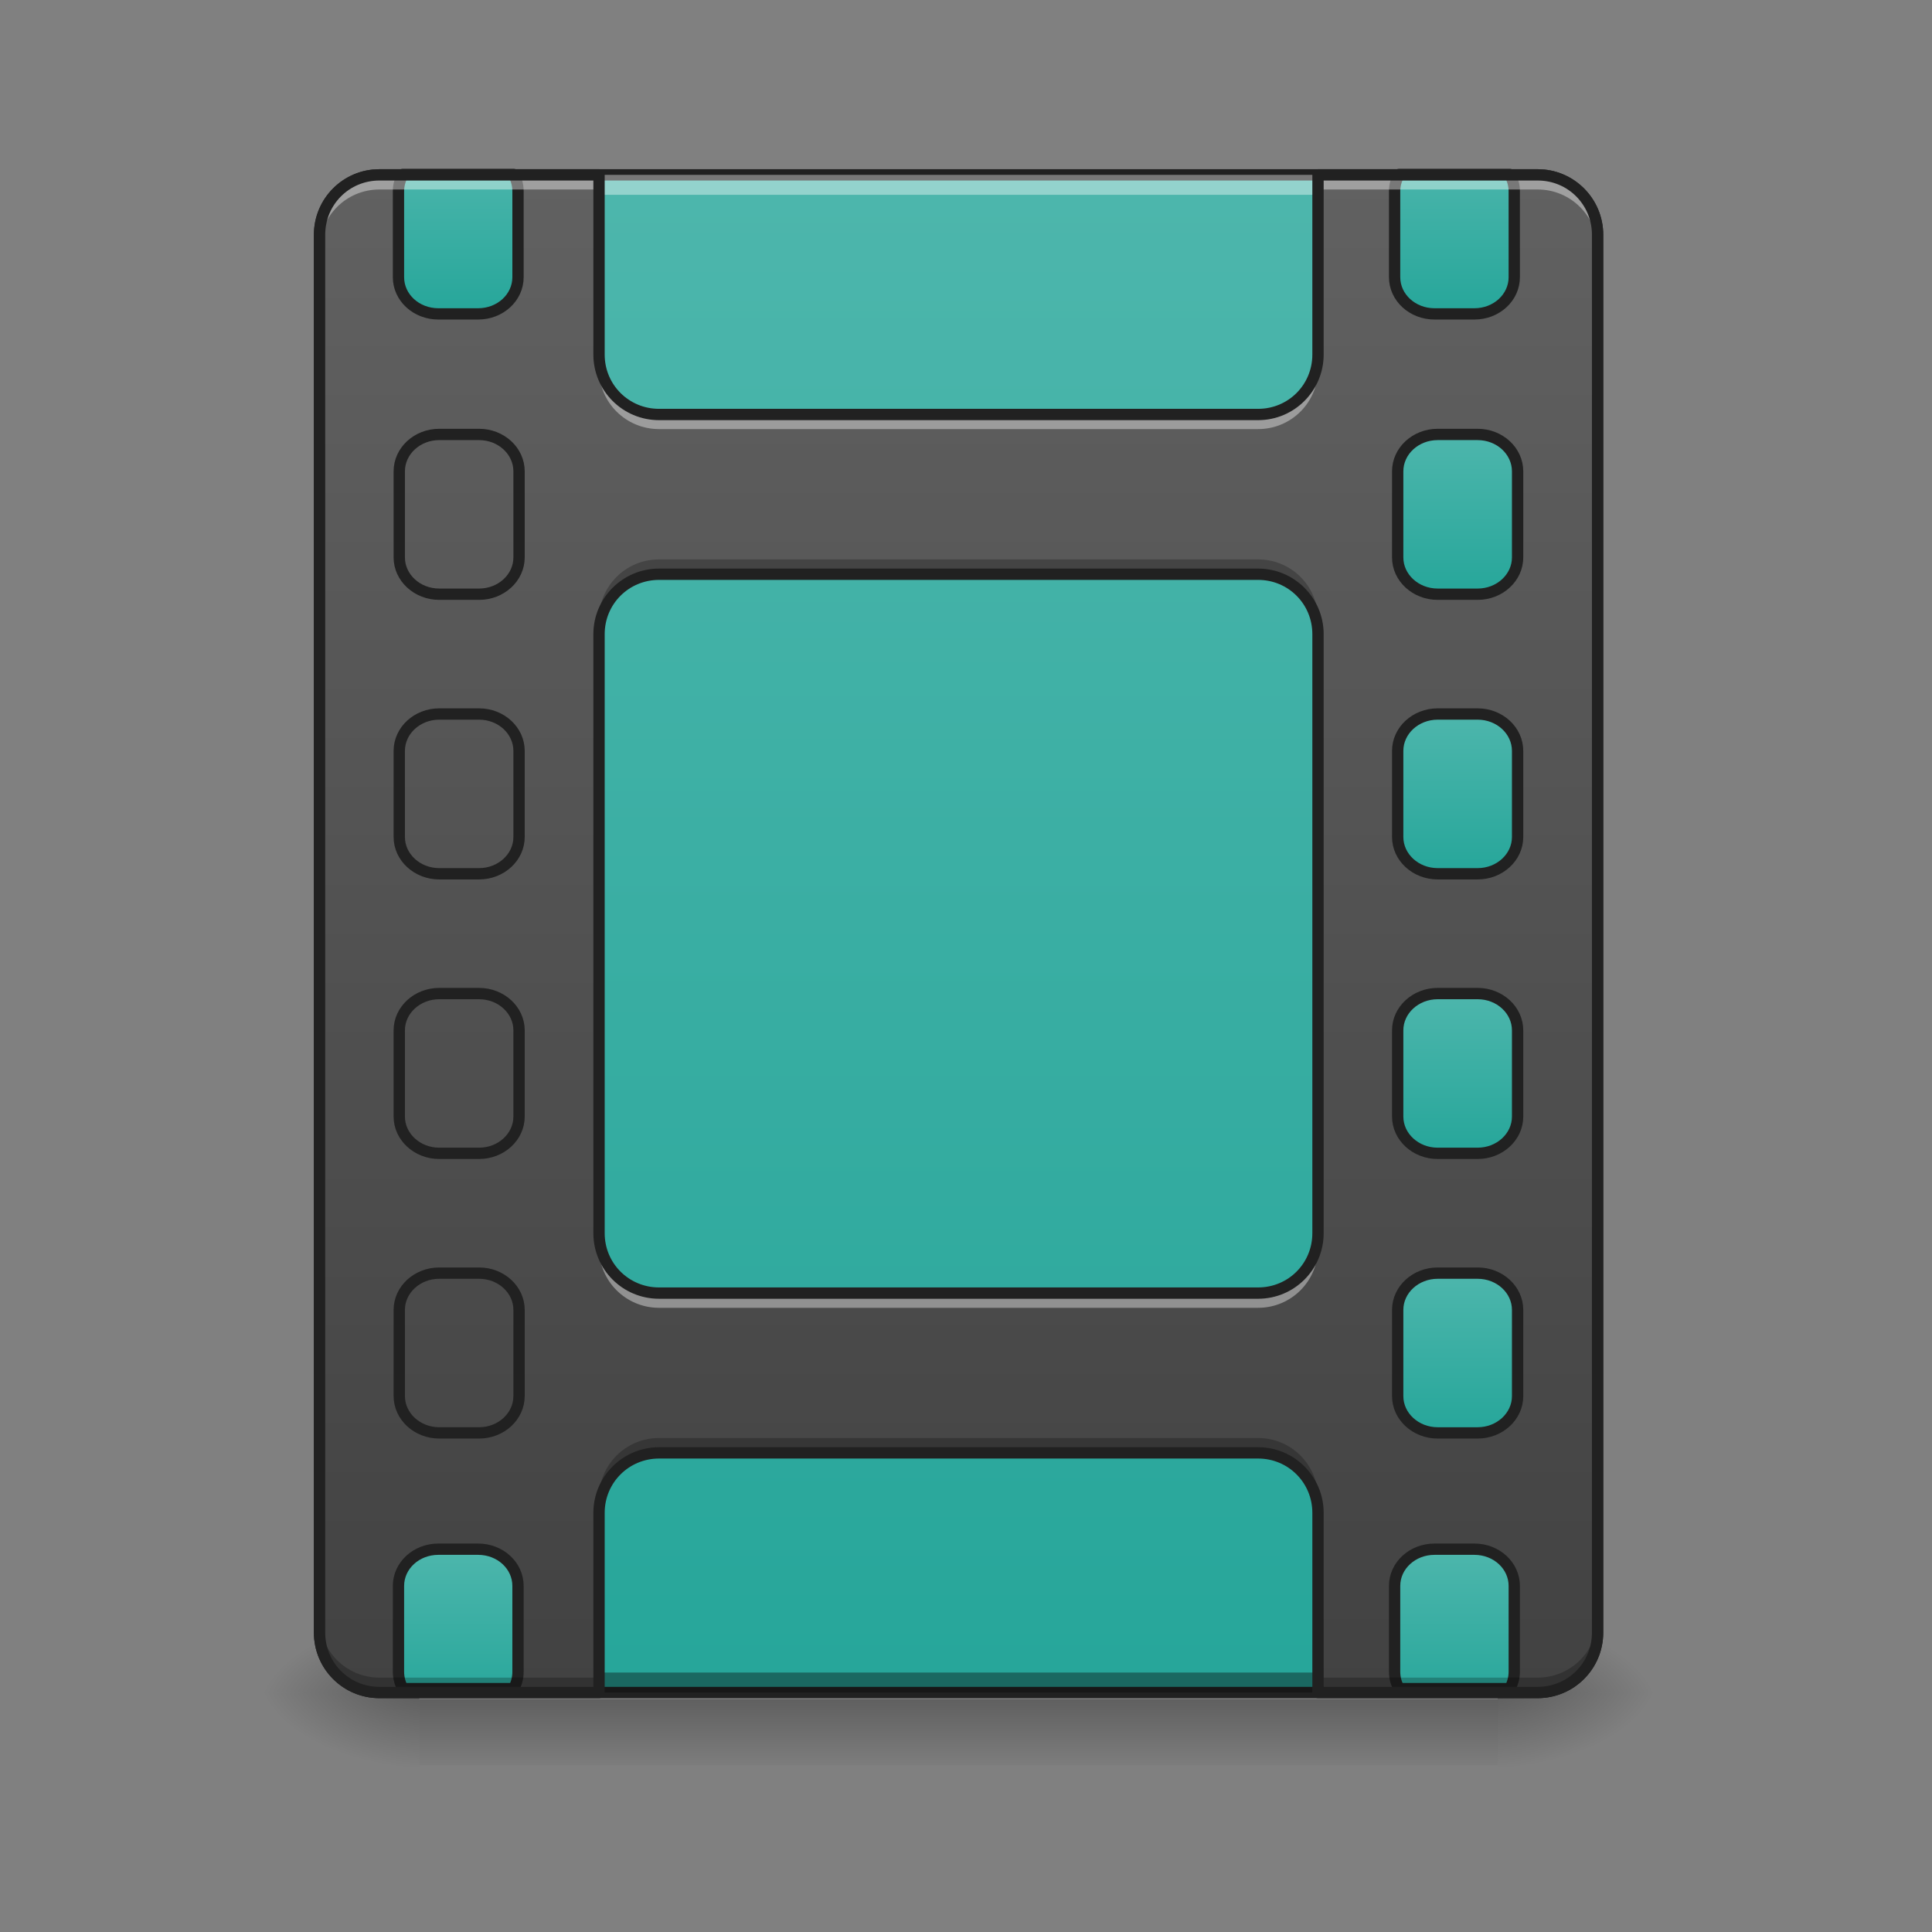 <svg height="64" viewBox="0 0 64 64" width="64" xmlns="http://www.w3.org/2000/svg" xmlns:xlink="http://www.w3.org/1999/xlink"><rect x="0" y="0" width="64" height="64" fill="#808080" stroke="none"/><linearGradient id="a"><stop offset="0" stop-color="#4db6ac"/><stop offset="1" stop-color="#26a69a"/></linearGradient><linearGradient id="b" gradientUnits="userSpaceOnUse" x1="34.399" x2="34.399" xlink:href="#a" y1="5.792" y2="56.068"/><linearGradient id="c" gradientUnits="userSpaceOnUse" x1="31.753" x2="31.753" y1="56.068" y2="58.714"><stop offset="0" stop-opacity=".275"/><stop offset="1" stop-opacity="0"/></linearGradient><linearGradient id="d"><stop offset="0" stop-opacity=".314"/><stop offset=".222" stop-opacity=".275"/><stop offset="1" stop-opacity="0"/></linearGradient><radialGradient id="e" cx="450.909" cy="189.579" gradientTransform="matrix(0 -.156 -.281 -0 102.277 127.191)" gradientUnits="userSpaceOnUse" r="21.167" xlink:href="#d"/><radialGradient id="f" cx="450.909" cy="189.579" gradientTransform="matrix(-0 .156 .281 0 -38.771 -15.055)" gradientUnits="userSpaceOnUse" r="21.167" xlink:href="#d"/><radialGradient id="g" cx="450.909" cy="189.579" gradientTransform="matrix(-0 -.156 .281 -0 -38.771 127.191)" gradientUnits="userSpaceOnUse" r="21.167" xlink:href="#d"/><radialGradient id="h" cx="450.909" cy="189.579" gradientTransform="matrix(0 .156 -.281 0 102.277 -15.055)" gradientUnits="userSpaceOnUse" r="21.167" xlink:href="#d"/><linearGradient id="i" gradientUnits="userSpaceOnUse" x1="31.753" x2="31.753" y1="56.068" y2="5.792"><stop offset="0" stop-color="#424242"/><stop offset="1" stop-color="#616161"/></linearGradient><linearGradient id="j" gradientUnits="userSpaceOnUse" x1="1440" x2="1440" xlink:href="#a" y1="155.118" y2="315.118"/><linearGradient id="k" gradientUnits="userSpaceOnUse" x1="381" x2="381" xlink:href="#a" y1="-84" y2="-41.667"/><linearGradient id="l" gradientUnits="userSpaceOnUse" x1="381" x2="381" xlink:href="#a" y1="-9.917" y2="32.417"/><linearGradient id="m" gradientUnits="userSpaceOnUse" x1="381" x2="381" xlink:href="#a" y1="64.167" y2="106.5"/><linearGradient id="n" gradientUnits="userSpaceOnUse" x1="381" x2="381" xlink:href="#a" y1="138.25" y2="180.583"/><linearGradient id="o" gradientUnits="userSpaceOnUse" x1="1440" x2="1440" xlink:href="#a" y1="1555.118" y2="1715.118"/><linearGradient id="p" gradientUnits="userSpaceOnUse" x1="440" x2="440" xlink:href="#a" y1="155.118" y2="315.118"/><linearGradient id="q" gradientUnits="userSpaceOnUse" x1="440" x2="440" xlink:href="#a" y1="1555.118" y2="1715.118"/><path d="m12.57 5.793h38.367c1.094 0 1.984.887 1.984 1.984v46.305c0 1.098-.891 1.984-1.984 1.984h-38.367c-1.098 0-1.984-.887-1.984-1.984v-46.305c0-1.098.887-1.984 1.984-1.984zm0 0" fill="url(#b)"/><path d="m12.57 5.605c-1.203 0-2.172.973-2.172 2.172v46.305c0 1.203.969 2.172 2.172 2.172h38.367c1.199 0 2.172-.969 2.172-2.172v-46.305c0-1.199-.973-2.172-2.172-2.172zm0 .375h38.367c1 0 1.797.797 1.797 1.797v46.305c0 1-.797 1.797-1.797 1.797h-38.367c-1 0-1.797-.797-1.797-1.797v-46.305c0-1 .797-1.797 1.797-1.797zm0 0" fill="#212121"/><path d="m12.57 56.066c-1.102 0-1.984-.883-1.984-1.984v-.66c0 1.098.883 1.984 1.984 1.984h38.367c1.098 0 1.984-.887 1.984-1.984v.66c0 1.102-.887 1.984-1.984 1.984zm0 0" fill="#0a0a0a" fill-opacity=".392"/><path d="m12.57 5.793c-1.102 0-1.984.883-1.984 1.984v.66c0-1.098.883-1.984 1.984-1.984h38.367c1.098 0 1.984.887 1.984 1.984v-.66c0-1.102-.887-1.984-1.984-1.984zm0 0" fill="#fff" fill-opacity=".392"/><path d="m13.891 56.289h35.723v2.184h-35.723zm0 0" fill="url(#c)"/><path d="m49.613 56.066h5.293v-2.645h-5.293zm0 0" fill="url(#e)"/><path d="m13.891 56.066h-5.289v2.648h5.289zm0 0" fill="url(#f)"/><path d="m13.891 56.066h-5.289v-2.645h5.289zm0 0" fill="url(#g)"/><path d="m49.613 56.066h5.293v2.648h-5.293zm0 0" fill="url(#h)"/><path d="m12.57 5.793c-1.102 0-1.984.883-1.984 1.984v46.305c0 1.102.883 1.984 1.984 1.984h7.273v-5.953c0-1.098.887-1.984 1.988-1.984h19.844c1.098 0 1.984.887 1.984 1.984v5.953h7.277c1.098 0 1.984-.883 1.984-1.984v-46.305c0-1.102-.887-1.984-1.984-1.984h-7.277v5.953c0 1.098-.887 1.984-1.984 1.984h-19.844c-1.102 0-1.988-.887-1.988-1.984v-5.953zm9.262 13.23h19.844c1.098 0 1.984.883 1.984 1.984v19.844c0 1.102-.887 1.984-1.984 1.984h-19.844c-1.102 0-1.988-.883-1.988-1.984v-19.844c0-1.102.887-1.984 1.988-1.984zm0 0" fill="url(#i)"/><g stroke="#212121" stroke-linecap="round" stroke-linejoin="round"><path d="m1404.433 175.141c-2.834 5.078-4.488 10.747-4.488 16.888v86.212c0 20.431 17.951 36.847 40.036 36.847h40.036c22.203 0 40.036-16.416 40.036-36.847v-86.212c0-6.141-1.653-11.81-4.488-16.888zm0 0" fill="url(#j)" stroke-width="11.339" transform="scale(.033)"/><path d="m380.995-84.011h10.593c5.843 0 10.593 4.375 10.593 9.78v22.81c0 5.374-4.75 9.749-10.593 9.749h-10.593c-5.843 0-10.593-4.375-10.593-9.749v-22.81c0-5.406 4.75-9.78 10.593-9.78zm0 0" fill="url(#k)" stroke-width="3" transform="matrix(.125 0 0 .125 0 24.893)"/><path d="m380.995-9.924h10.593c5.843 0 10.593 4.375 10.593 9.78v22.81c0 5.374-4.75 9.749-10.593 9.749h-10.593c-5.843 0-10.593-4.375-10.593-9.749v-22.81c0-5.406 4.75-9.78 10.593-9.78zm0 0" fill="url(#l)" stroke-width="3" transform="matrix(.125 0 0 .125 0 24.893)"/><path d="m380.995 64.162h10.593c5.843 0 10.593 4.375 10.593 9.749v22.842c0 5.374-4.75 9.749-10.593 9.749h-10.593c-5.843 0-10.593-4.375-10.593-9.749v-22.842c0-5.374 4.75-9.749 10.593-9.749zm0 0" fill="url(#m)" stroke-width="3" transform="matrix(.125 0 0 .125 0 24.893)"/><path d="m380.995 138.249h10.593c5.843 0 10.593 4.375 10.593 9.749v22.842c0 5.374-4.75 9.749-10.593 9.749h-10.593c-5.843 0-10.593-4.375-10.593-9.749v-22.842c0-5.374 4.75-9.749 10.593-9.749zm0 0" fill="url(#n)" stroke-width="3" transform="matrix(.125 0 0 .125 0 24.893)"/><path d="m1439.981 1555.127c-22.085 0-40.036 16.416-40.036 36.847v86.212c0 6.141 1.653 11.928 4.488 16.888h111.131c2.834-4.96 4.488-10.747 4.488-16.888v-86.212c0-20.431-17.833-36.847-40.036-36.847zm0 0" fill="url(#o)" stroke-width="11.339" transform="scale(.033)"/><path d="m404.371 175.141c-2.716 5.078-4.37 10.747-4.37 16.888v86.212c0 20.431 17.833 36.847 40.036 36.847h39.917c22.203 0 40.036-16.416 40.036-36.847v-86.212c0-6.141-1.535-11.81-4.37-16.888zm0 0" fill="url(#p)" stroke-width="11.339" transform="matrix(.033 0 0 .033 0 -0)"/><path d="m381.01-84.011h10.561c5.843 0 10.593 4.375 10.593 9.78v22.81c0 5.374-4.75 9.749-10.593 9.749h-10.561c-5.843 0-10.593-4.375-10.593-9.749v-22.81c0-5.406 4.75-9.78 10.593-9.78zm0 0" fill="url(#k)" stroke-width="3" transform="matrix(.125 0 0 .125 -33.076 24.893)"/><path d="m381.01-9.924h10.561c5.843 0 10.593 4.375 10.593 9.78v22.81c0 5.374-4.75 9.749-10.593 9.749h-10.561c-5.843 0-10.593-4.375-10.593-9.749v-22.81c0-5.406 4.75-9.78 10.593-9.78zm0 0" fill="url(#l)" stroke-width="3" transform="matrix(.125 0 0 .125 -33.076 24.893)"/><path d="m381.01 64.162h10.561c5.843 0 10.593 4.375 10.593 9.749v22.842c0 5.374-4.75 9.749-10.593 9.749h-10.561c-5.843 0-10.593-4.375-10.593-9.749v-22.842c0-5.374 4.75-9.749 10.593-9.749zm0 0" fill="url(#m)" stroke-width="3" transform="matrix(.125 0 0 .125 -33.076 24.893)"/><path d="m381.01 138.249h10.561c5.843 0 10.593 4.375 10.593 9.749v22.81c0 5.406-4.75 9.78-10.593 9.78h-10.561c-5.843 0-10.593-4.375-10.593-9.78v-22.81c0-5.374 4.75-9.749 10.593-9.749zm0 0" fill="url(#n)" stroke-width="3" transform="matrix(.125 0 0 .125 -33.076 24.893)"/><path d="m440.037 1555.127c-22.203 0-40.036 16.416-40.036 36.847v86.212c0 6.141 1.653 11.928 4.37 16.888h111.249c2.834-4.96 4.37-10.747 4.37-16.888v-86.212c0-20.431-17.833-36.847-40.036-36.847zm0 0" fill="url(#q)" stroke-width="11.339" transform="matrix(.033 0 0 .033 0 -0)"/></g><path d="m12.57 5.617c-1.102 0-1.984.887-1.984 1.984v.66c0-1.098.883-1.984 1.984-1.984h7.273v-.66zm31.09 0v.66h7.277c1.098 0 1.984.887 1.984 1.984v-.66c0-1.098-.887-1.984-1.984-1.984zm-23.816 5.953v.66c0 1.102.887 1.984 1.988 1.984h19.844c1.098 0 1.984-.883 1.984-1.984v-.66c0 1.102-.887 1.984-1.984 1.984h-19.844c-1.102 0-1.988-.883-1.988-1.984zm0 29.105v.664c0 1.098.887 1.984 1.988 1.984h19.844c1.098 0 1.984-.887 1.984-1.984v-.664c0 1.102-.887 1.988-1.984 1.988h-19.844c-1.102 0-1.988-.887-1.988-1.988zm0 0" fill="#fff" fill-opacity=".392"/><path d="m21.832 18.531c-1.102 0-1.988.883-1.988 1.984v.66c0-1.098.887-1.984 1.988-1.984h19.844c1.098 0 1.984.887 1.984 1.984v-.66c0-1.102-.887-1.984-1.984-1.984zm0 29.105c-1.102 0-1.988.887-1.988 1.984v.66c0-1.098.887-1.984 1.988-1.984h19.844c1.098 0 1.984.887 1.984 1.984v-.66c0-1.098-.887-1.984-1.984-1.984zm-11.246 5.953v.664c0 1.098.883 1.984 1.984 1.984h7.273v-.664h-7.273c-1.102 0-1.984-.883-1.984-1.984zm42.336 0c0 1.102-.887 1.984-1.984 1.984h-7.277v.664h7.277c1.098 0 1.984-.887 1.984-1.984zm0 0" fill-opacity=".235"/><path d="m12.57 5.605c-1.203 0-2.172.973-2.172 2.172v46.305c0 1.203.969 2.172 2.172 2.172h7.273c.105 0 .188-.082.188-.188v-5.953c0-.996.801-1.797 1.801-1.797h19.844c1 0 1.797.801 1.797 1.797v5.953c0 .105.086.188.188.188h7.277c1.199 0 2.172-.969 2.172-2.172v-46.305c0-1.199-.973-2.172-2.172-2.172h-7.277c-.102 0-.188.082-.188.188v5.953c0 1-.797 1.797-1.797 1.797h-19.844c-1 0-1.801-.797-1.801-1.797v-5.953c0-.105-.082-.188-.188-.188zm0 .375h7.086v5.766c0 1.199.973 2.172 2.176 2.172h19.844c1.199 0 2.172-.973 2.172-2.172v-5.766h7.09c1 0 1.797.797 1.797 1.797v46.305c0 1-.797 1.797-1.797 1.797h-7.09v-5.766c0-1.199-.973-2.172-2.172-2.172h-19.844c-1.203 0-2.176.973-2.176 2.172v5.766h-7.086c-1 0-1.797-.797-1.797-1.797v-46.305c0-1 .797-1.797 1.797-1.797zm9.262 12.855c-1.203 0-2.176.973-2.176 2.172v19.844c0 1.203.973 2.172 2.176 2.172h19.844c1.199 0 2.172-.969 2.172-2.172v-19.844c0-1.199-.973-2.172-2.172-2.172zm0 .375h19.844c1 0 1.797.797 1.797 1.797v19.844c0 1-.797 1.797-1.797 1.797h-19.844c-1 0-1.801-.797-1.801-1.797v-19.844c0-1 .801-1.797 1.801-1.797zm0 0" fill="#212121"/></svg>